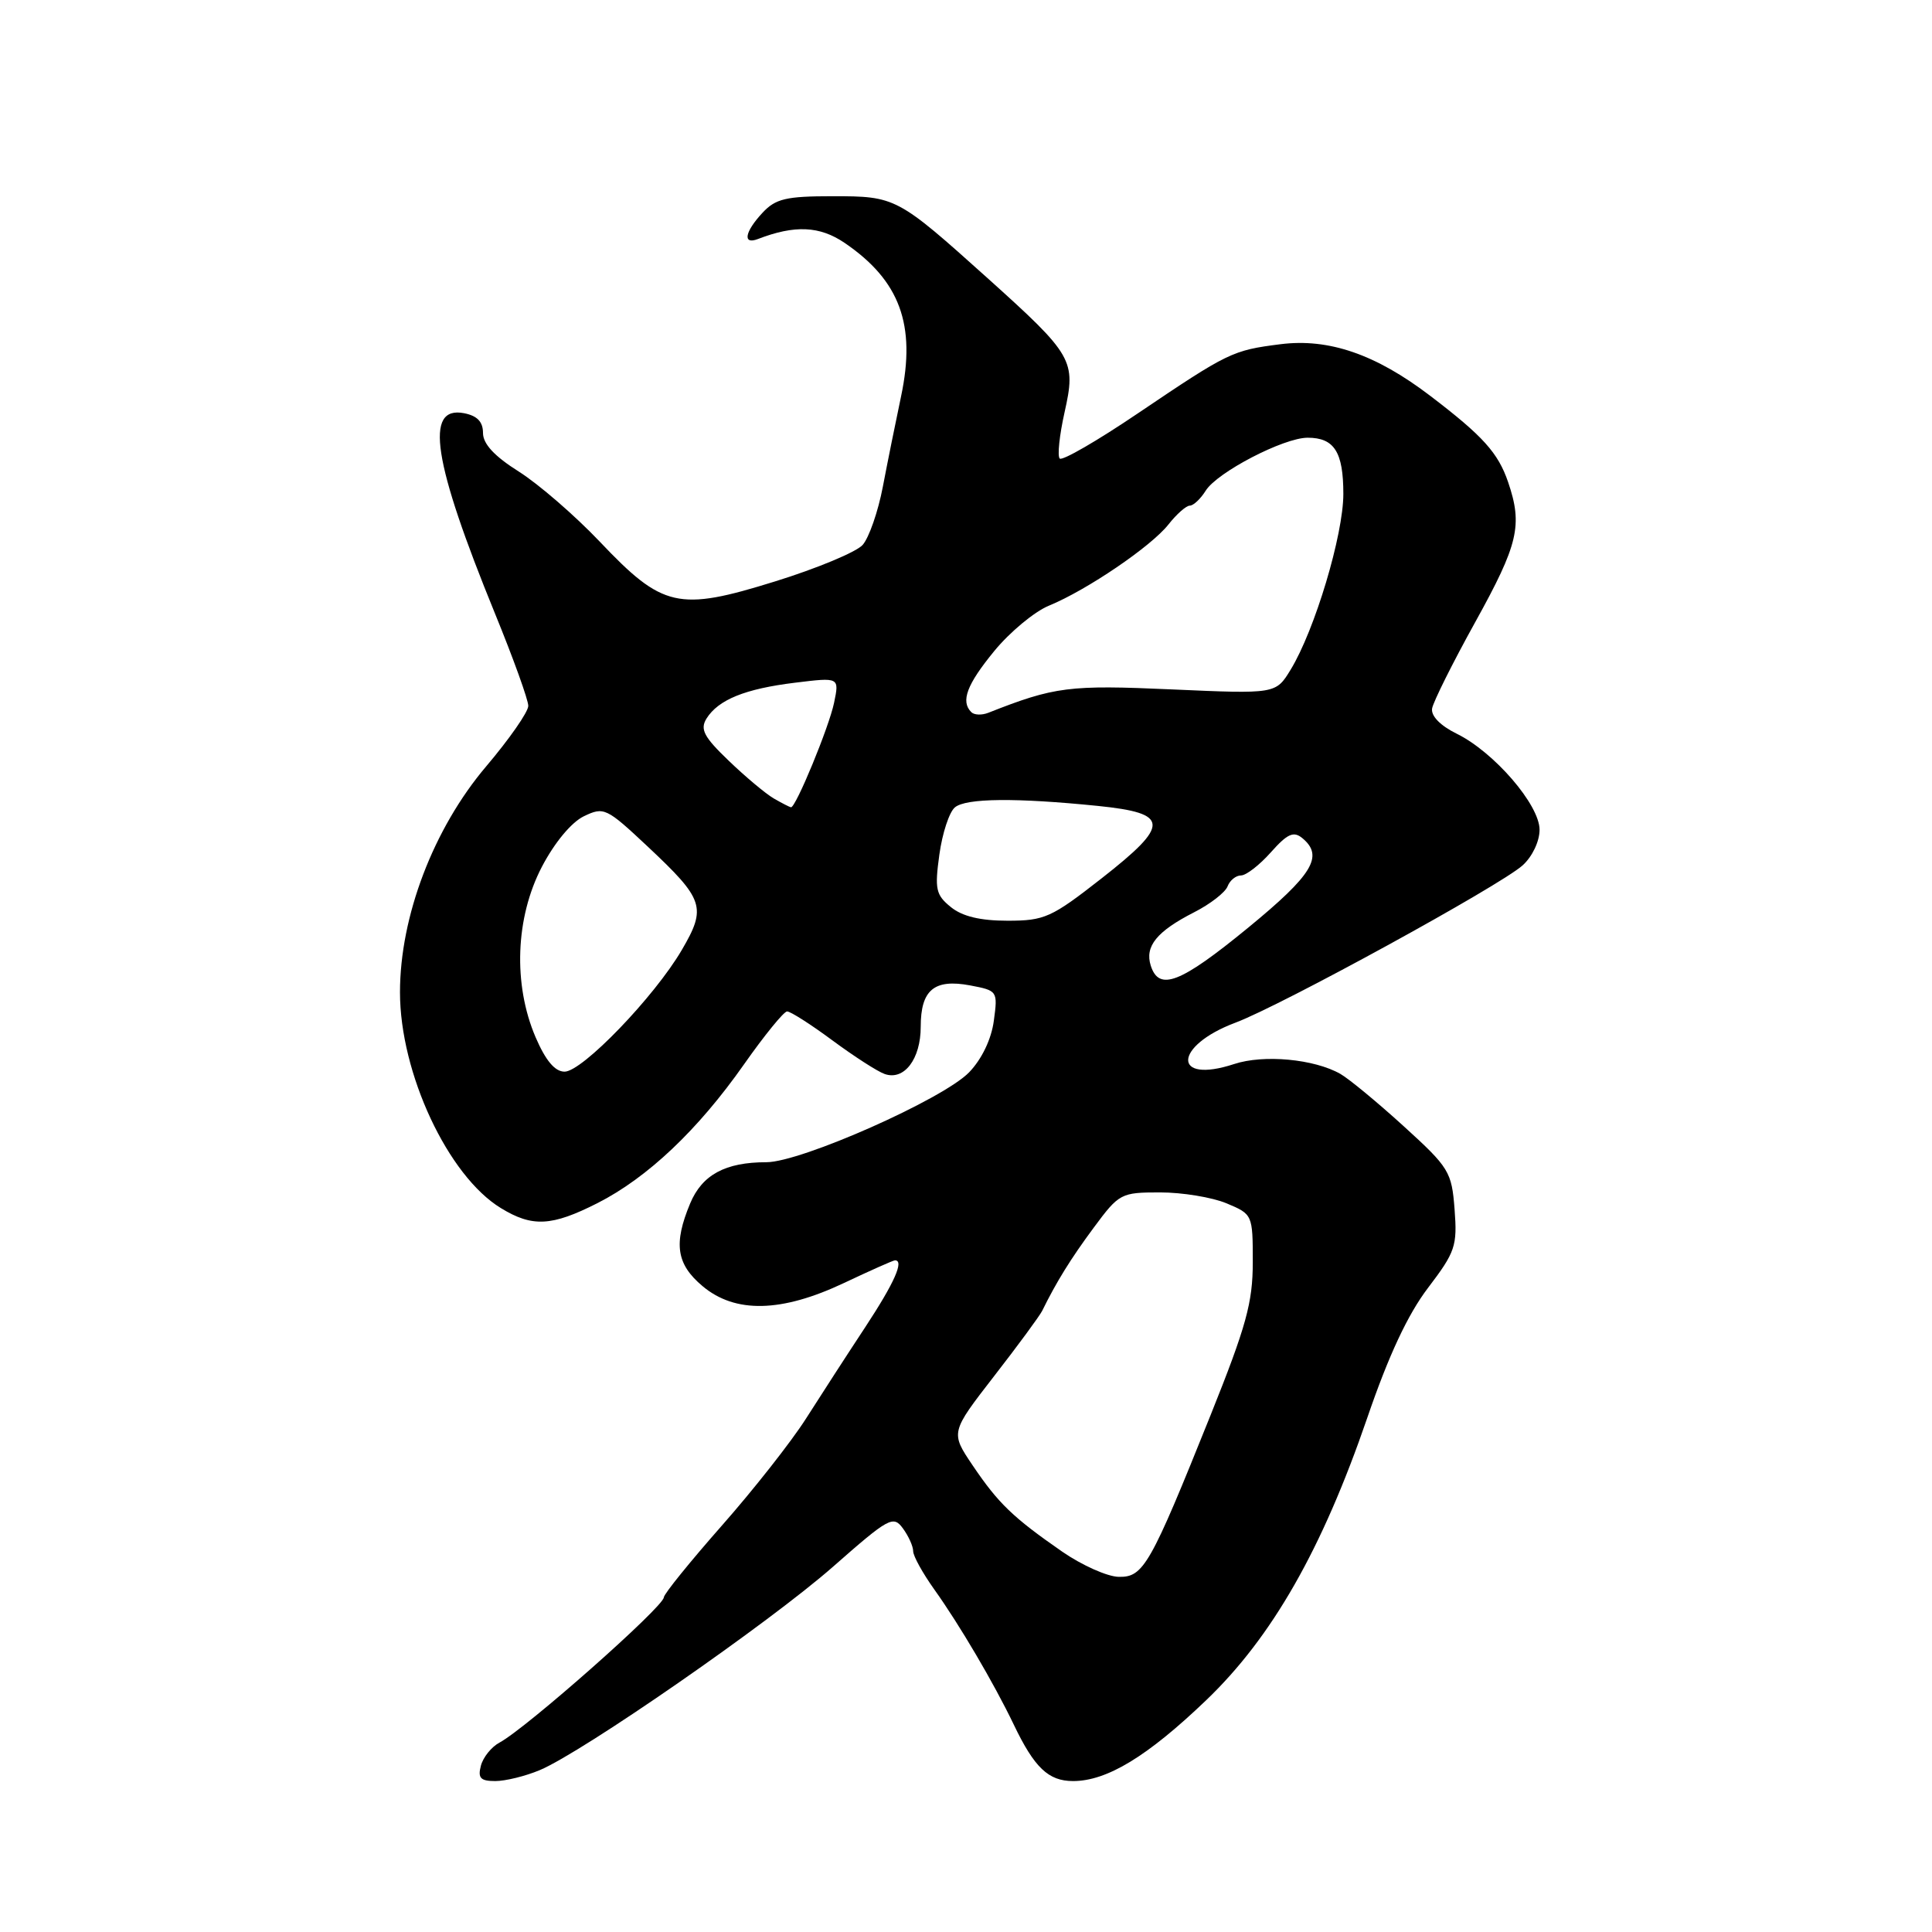 <?xml version="1.0" encoding="UTF-8" standalone="no"?>
<!DOCTYPE svg PUBLIC "-//W3C//DTD SVG 1.1//EN" "http://www.w3.org/Graphics/SVG/1.1/DTD/svg11.dtd" >
<svg xmlns="http://www.w3.org/2000/svg" xmlns:xlink="http://www.w3.org/1999/xlink" version="1.1" viewBox="0 0 256 256">
 <g >
 <path fill="currentColor"
d=" M 71.50 234.56 C 77.18 232.19 101.95 215.01 110.39 207.59 C 117.79 201.08 118.36 200.77 119.64 202.52 C 120.39 203.54 121.00 204.90 121.00 205.54 C 121.00 206.18 122.26 208.45 123.79 210.60 C 127.15 215.30 131.70 223.04 134.32 228.50 C 137.06 234.23 138.92 236.00 142.19 236.00 C 146.67 236.00 152.04 232.74 159.80 225.31 C 168.55 216.94 175.19 205.29 181.17 187.87 C 184.00 179.60 186.54 174.17 189.22 170.65 C 192.84 165.89 193.11 165.10 192.74 160.25 C 192.36 155.26 192.02 154.71 186.02 149.25 C 182.55 146.09 178.76 142.96 177.61 142.30 C 174.14 140.32 167.44 139.70 163.53 140.99 C 155.30 143.70 155.46 138.60 163.70 135.51 C 169.75 133.25 198.74 117.37 201.75 114.67 C 203.03 113.52 204.00 111.49 204.00 109.95 C 204.00 106.64 197.96 99.64 193.00 97.21 C 190.85 96.15 189.60 94.87 189.76 93.88 C 189.91 93.00 192.49 87.82 195.50 82.39 C 201.19 72.11 201.78 69.60 199.84 63.90 C 198.51 60.00 196.51 57.78 189.50 52.44 C 182.29 46.94 176.06 44.80 169.67 45.61 C 163.29 46.42 162.78 46.67 150.76 54.78 C 145.41 58.40 140.76 61.09 140.42 60.76 C 140.09 60.43 140.38 57.67 141.06 54.63 C 142.60 47.75 142.22 47.08 130.85 36.85 C 118.89 26.11 118.69 26.00 110.32 26.00 C 104.16 26.00 102.77 26.33 101.04 28.19 C 98.67 30.73 98.37 32.46 100.43 31.67 C 105.31 29.79 108.61 29.94 111.91 32.18 C 119.24 37.17 121.40 43.04 119.40 52.50 C 118.70 55.80 117.61 61.20 116.98 64.50 C 116.35 67.80 115.14 71.27 114.30 72.21 C 113.46 73.15 108.22 75.33 102.67 77.05 C 89.87 81.03 87.81 80.56 79.46 71.76 C 76.18 68.31 71.36 64.14 68.75 62.49 C 65.51 60.45 64.00 58.82 64.00 57.37 C 64.00 55.88 63.23 55.09 61.48 54.75 C 56.21 53.74 57.36 61.15 65.59 81.30 C 68.02 87.24 70.00 92.74 70.00 93.53 C 70.00 94.33 67.49 97.93 64.42 101.55 C 57.44 109.78 53.00 121.41 53.00 131.48 C 53.00 142.20 59.36 155.81 66.37 160.08 C 70.54 162.63 73.09 162.50 79.17 159.42 C 85.80 156.05 92.47 149.74 98.58 141.04 C 101.29 137.18 103.86 134.03 104.29 134.02 C 104.73 134.01 107.43 135.73 110.29 137.85 C 113.16 139.97 116.27 141.98 117.22 142.31 C 119.80 143.22 122.00 140.34 122.00 136.05 C 122.00 131.17 123.78 129.68 128.54 130.57 C 132.18 131.26 132.22 131.32 131.69 135.24 C 131.37 137.68 130.10 140.33 128.43 142.07 C 125.03 145.62 106.14 154.00 101.55 154.00 C 96.11 154.00 93.04 155.66 91.45 159.46 C 89.22 164.80 89.63 167.51 93.08 170.41 C 97.41 174.06 103.55 173.92 111.84 170.00 C 115.33 168.35 118.36 167.00 118.59 167.00 C 119.84 167.00 118.52 169.97 114.64 175.87 C 112.24 179.51 108.71 184.97 106.78 188.00 C 104.85 191.03 99.84 197.40 95.64 202.16 C 91.44 206.93 87.98 211.20 87.96 211.66 C 87.90 212.94 69.71 229.02 66.19 230.90 C 65.12 231.47 64.01 232.85 63.72 233.97 C 63.29 235.60 63.67 236.00 65.63 236.00 C 66.97 236.00 69.61 235.35 71.50 234.56 Z  M 140.76 205.61 C 134.23 201.08 132.29 199.22 128.88 194.17 C 125.94 189.81 125.94 189.81 131.72 182.35 C 134.90 178.26 137.76 174.36 138.09 173.70 C 139.97 169.87 141.88 166.78 144.94 162.65 C 148.29 158.13 148.53 158.00 153.72 158.00 C 156.66 158.00 160.62 158.65 162.53 159.45 C 165.97 160.89 166.00 160.95 166.00 167.23 C 166.00 172.60 165.14 175.71 160.41 187.51 C 152.40 207.46 151.52 209.01 148.23 208.94 C 146.73 208.91 143.37 207.41 140.76 205.61 Z  M 70.96 137.42 C 67.97 130.42 68.29 121.59 71.80 114.86 C 73.47 111.66 75.71 108.96 77.36 108.16 C 80.02 106.88 80.34 107.03 85.81 112.16 C 93.31 119.20 93.65 120.22 90.34 125.88 C 86.72 132.07 77.16 142.00 74.81 142.00 C 73.53 142.00 72.30 140.54 70.96 137.42 Z  M 152.48 127.95 C 151.67 125.39 153.28 123.41 158.23 120.88 C 160.36 119.80 162.35 118.25 162.66 117.45 C 162.96 116.65 163.77 116.00 164.44 116.00 C 165.12 116.00 166.90 114.62 168.40 112.93 C 170.60 110.46 171.41 110.10 172.57 111.06 C 175.44 113.44 173.96 115.89 165.38 122.93 C 156.39 130.30 153.58 131.39 152.48 127.95 Z  M 125.99 120.19 C 124.00 118.58 123.84 117.82 124.47 113.24 C 124.86 110.41 125.78 107.60 126.53 106.98 C 128.00 105.75 134.64 105.69 145.49 106.79 C 155.02 107.76 155.09 109.25 145.95 116.40 C 139.32 121.59 138.41 122.00 133.51 122.00 C 129.90 122.00 127.51 121.43 125.99 120.19 Z  M 102.53 105.80 C 101.45 105.17 98.76 102.92 96.56 100.80 C 93.27 97.65 92.74 96.64 93.61 95.22 C 95.18 92.71 98.73 91.27 105.36 90.46 C 111.22 89.74 111.22 89.74 110.52 93.12 C 109.85 96.35 105.44 107.03 104.81 106.97 C 104.64 106.95 103.62 106.43 102.53 105.80 Z  M 128.70 94.36 C 127.27 92.93 128.10 90.71 131.75 86.26 C 133.81 83.75 137.07 81.04 139.00 80.25 C 144.04 78.18 152.55 72.39 154.83 69.49 C 155.91 68.12 157.18 67.00 157.65 67.00 C 158.13 67.00 159.08 66.11 159.76 65.02 C 161.28 62.58 170.09 58.00 173.27 58.00 C 176.80 58.00 178.00 59.89 178.00 65.45 C 178.00 70.88 174.22 83.48 171.02 88.73 C 169.05 91.96 169.05 91.96 155.28 91.35 C 141.65 90.74 139.75 90.98 130.95 94.45 C 130.09 94.79 129.08 94.75 128.70 94.36 Z "/>
</g>
</svg>